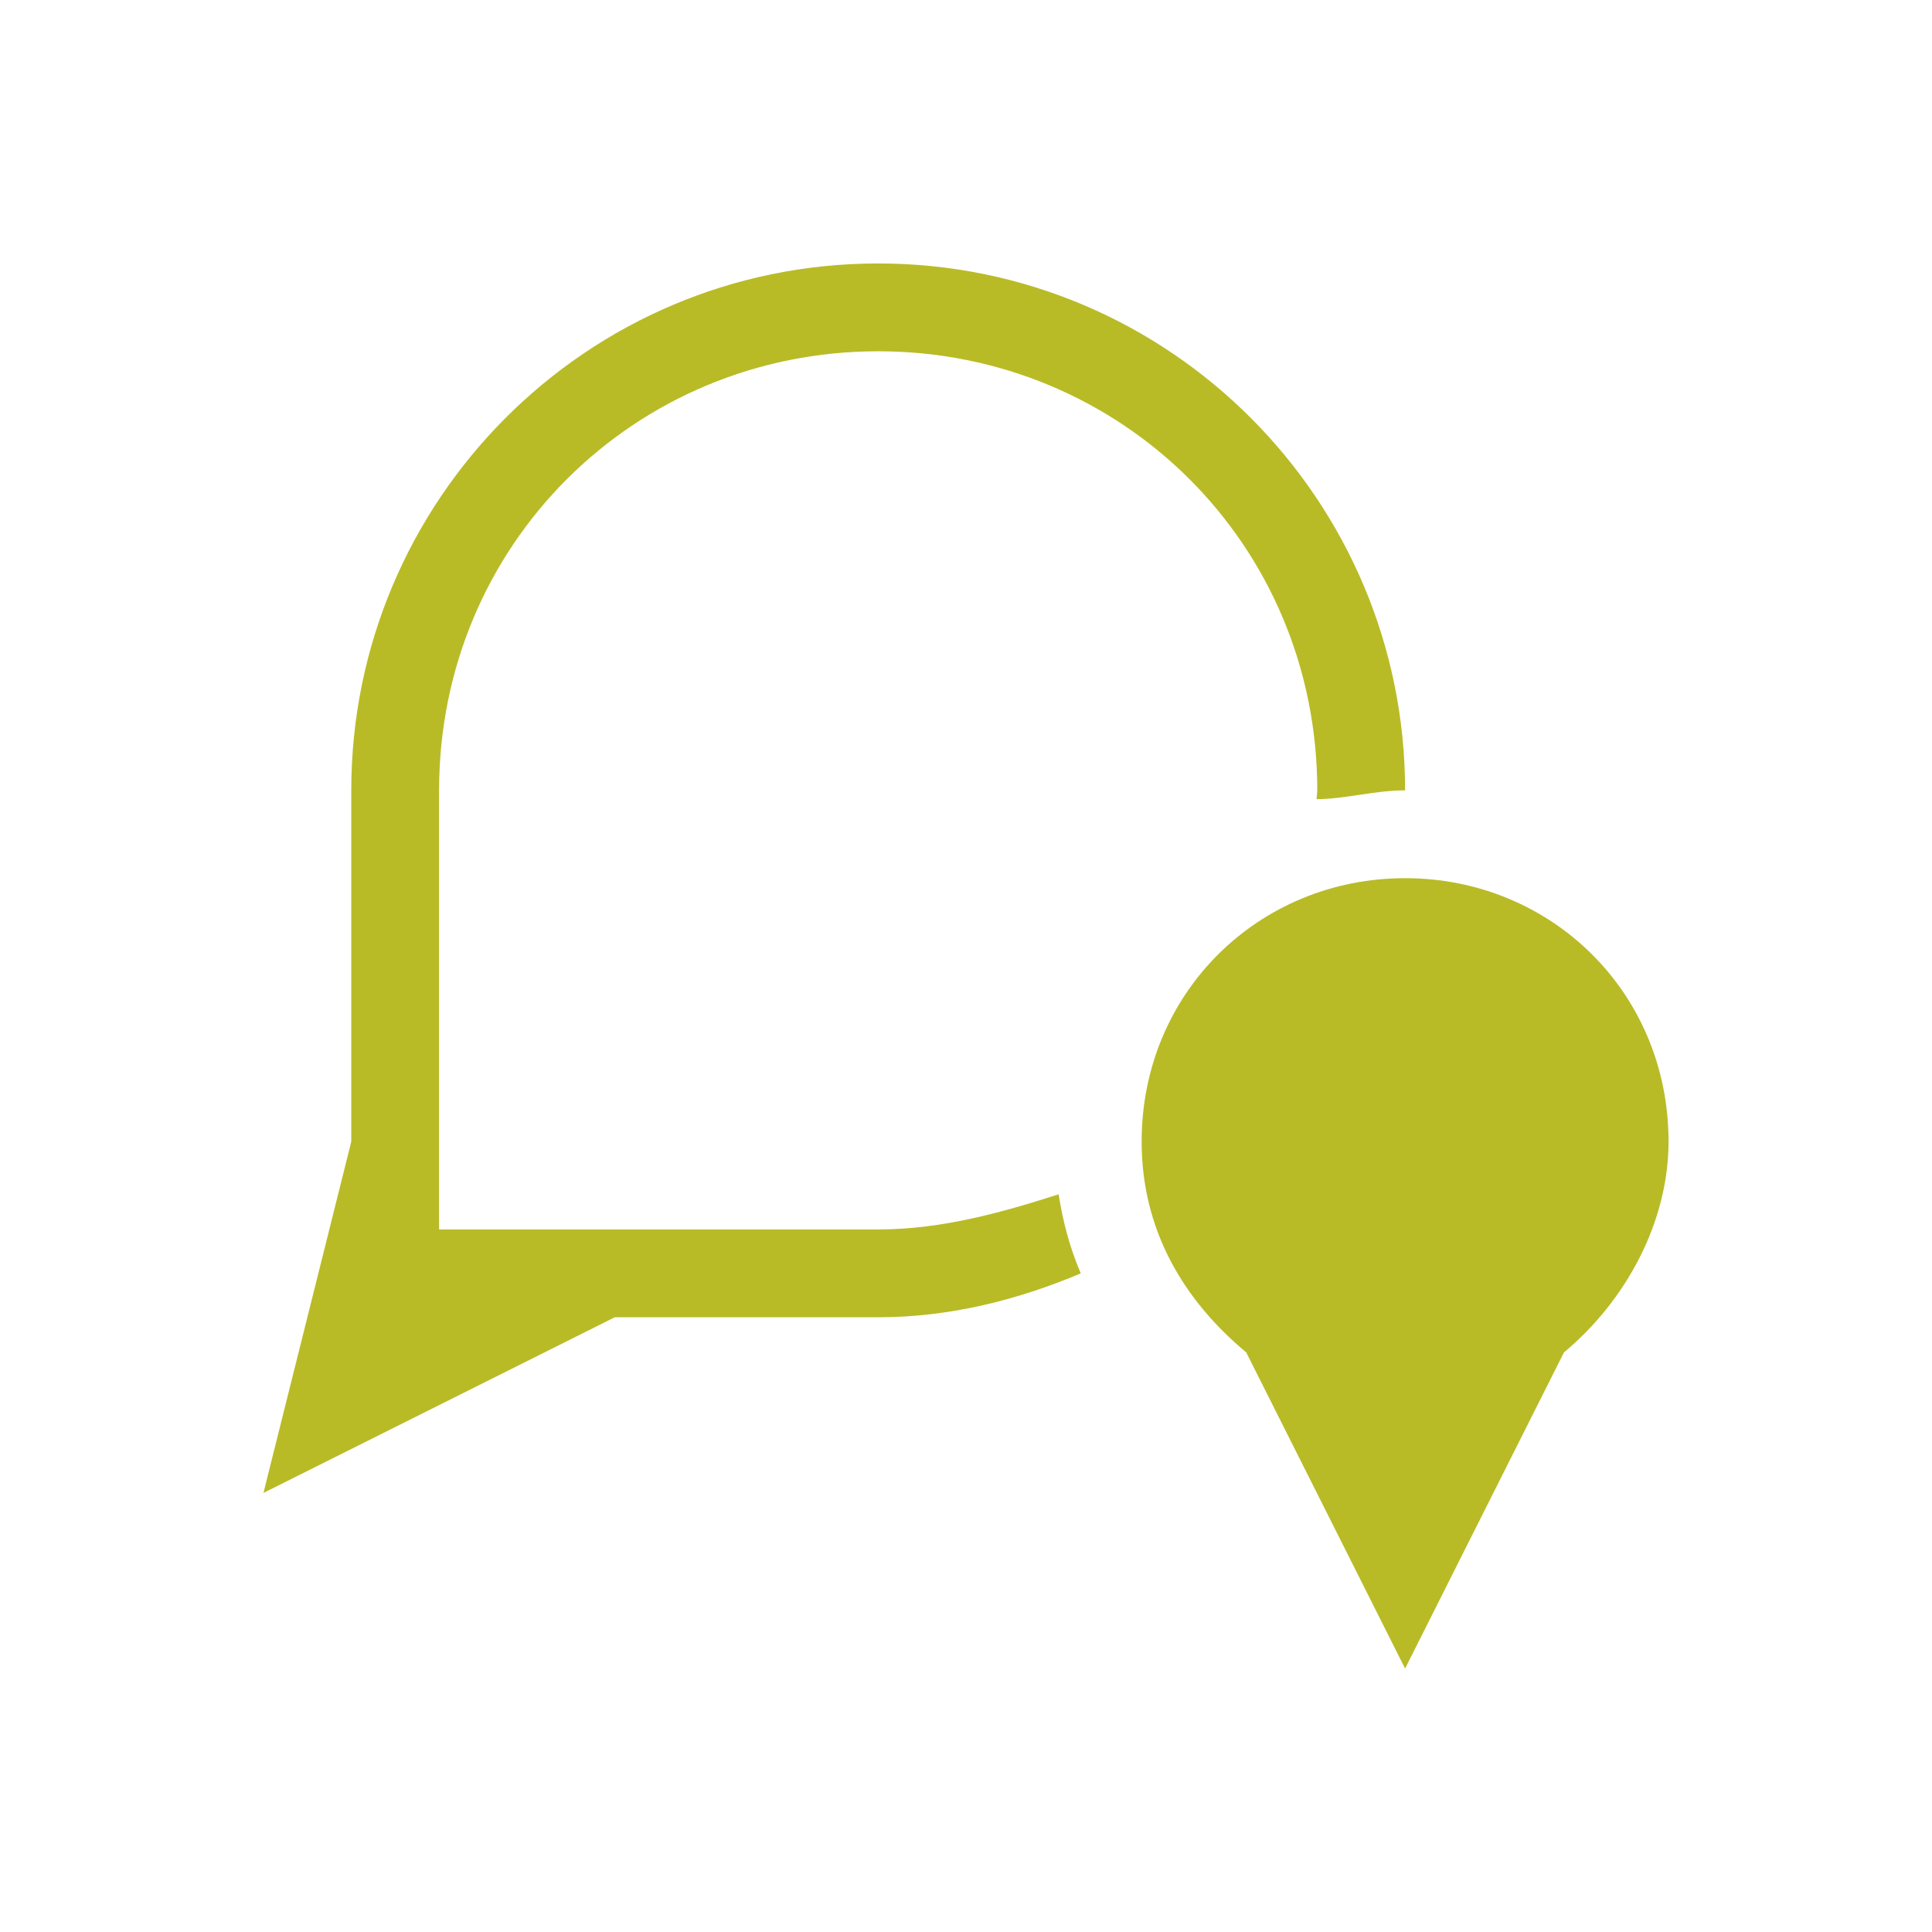 <svg xmlns="http://www.w3.org/2000/svg" width="22" height="22" version="1.1">
 <defs>
  <style id="current-color-scheme" type="text/css">
   .ColorScheme-Text { color:#b8bb26; } .ColorScheme-Highlight { color:#4285f4; }
  </style>
 </defs>
 <path style="fill:currentColor" class="ColorScheme-Text" d="M 10,3 C 6.676,3 4,5.7 4,9 V 13 L 3,17 7,15 H 10 C 10.819,15 11.597,14.8 12.307,14.5 12.178,14.2 12.102,13.9 12.055,13.6 11.427,13.8 10.735,14 10,14 H 5 V 9 C 5,6.2 7.23,4 10,4 12.77,4 15,6.2 15,9 15,9 14.993,9.1 14.992,9.1 15.315,9.1 15.65,9 16,9 16,5.7 13.324,3 10,3 Z M 16,10 C 14.338,10 13,11.3 13,13 13,14 13.471,14.8 14.191,15.4 L 16,19 17.809,15.4 C 18.529,14.8 19,13.9 19,13 19,11.3 17.662,10 16,10 Z"/>
</svg>

